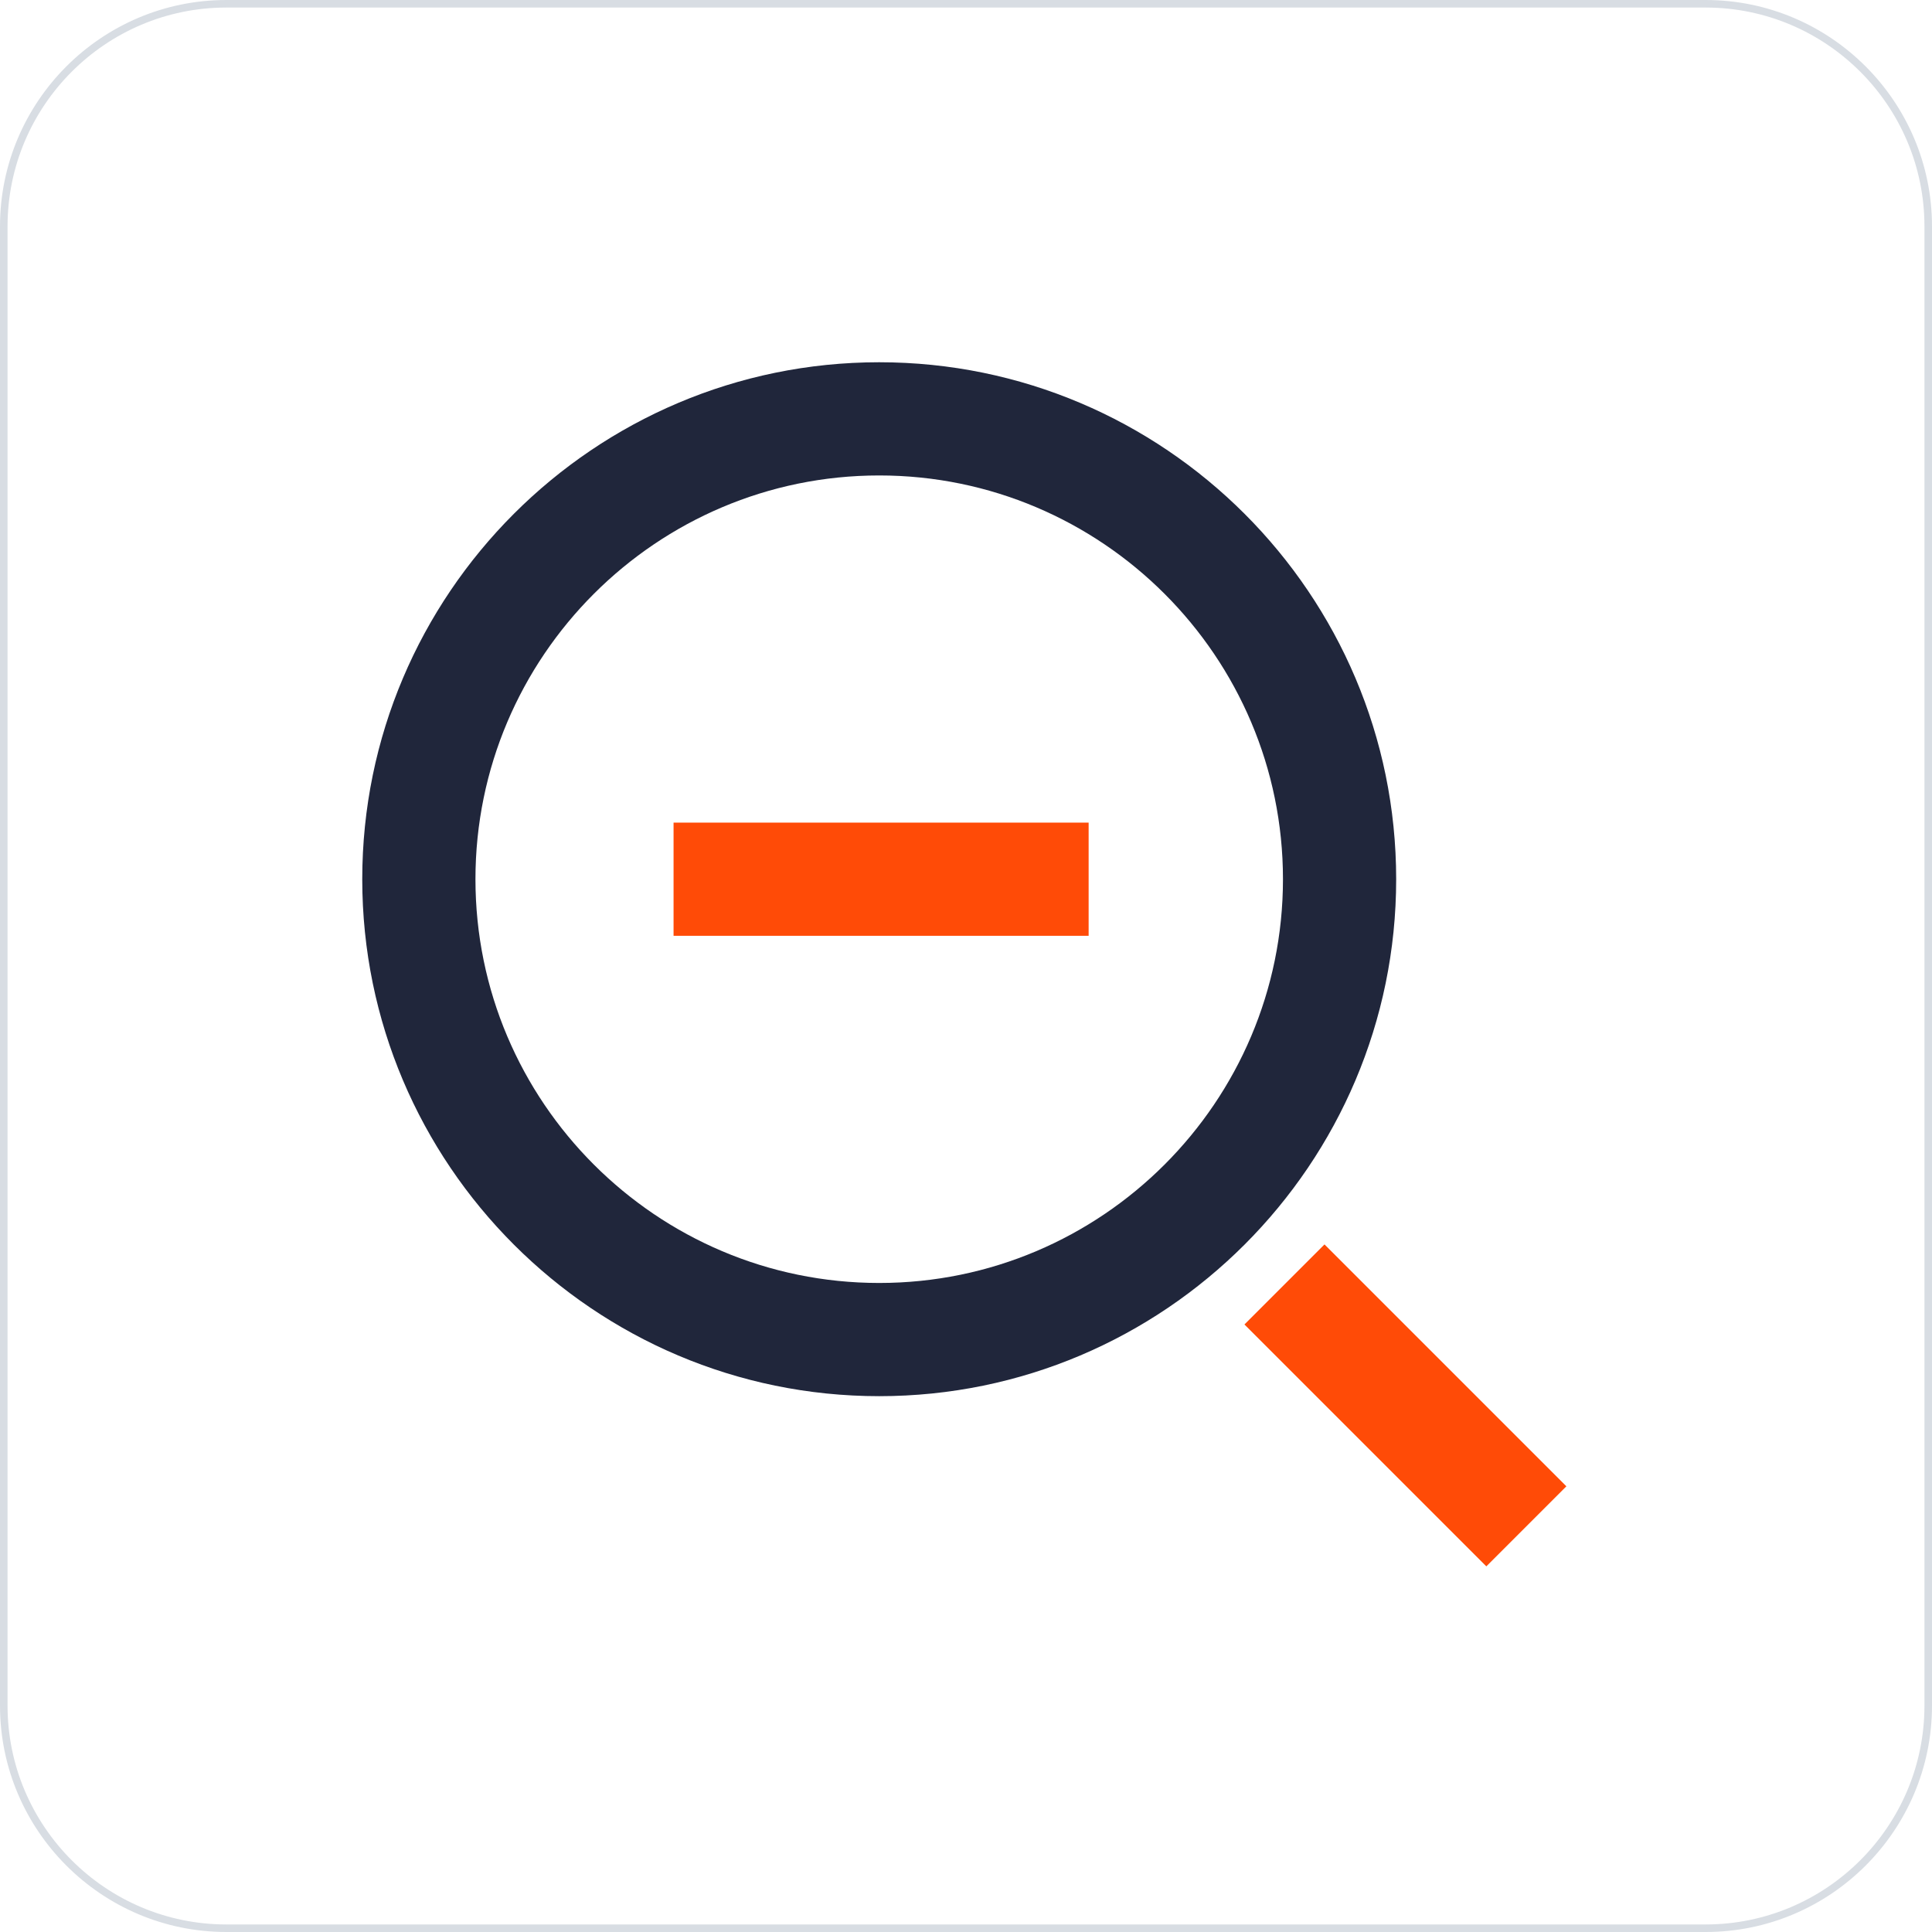 <?xml version="1.0" standalone="no"?><!DOCTYPE svg PUBLIC "-//W3C//DTD SVG 1.1//EN" "http://www.w3.org/Graphics/SVG/1.1/DTD/svg11.dtd"><svg t="1668259931803" class="icon" viewBox="0 0 1024 1024" version="1.1" xmlns="http://www.w3.org/2000/svg" p-id="5738" xmlns:xlink="http://www.w3.org/1999/xlink" width="200" height="200"><path d="M904 1024H120c-66.168 0-120-53.832-120-120V120C0 53.832 53.832 0 120 0h784c66.168 0 120 53.832 120 120v784c0 66.168-53.832 120-120 120zM120 4C56.038 4 4 56.038 4 120v784c0 63.962 52.038 116 116 116h784c63.962 0 116-52.038 116-116V120c0-63.962-52.038-116-116-116H120z" fill="#D8DDE3" p-id="5739"></path><path d="M466 740C314.916 740 192 617.084 192 466S314.916 192 466 192s274 122.916 274 274-122.916 274-274 274z m0-488C348 252 252 348 252 466s96 214 214 214 214-96 214-214S584 252 466 252z" fill="#20263B" p-id="5740"></path><path d="M702.006 659.57l128.206 128.206-42.426 42.426-128.206-128.206zM357 436h220v60h-220z" fill="#FF4B07" p-id="5741"></path></svg>